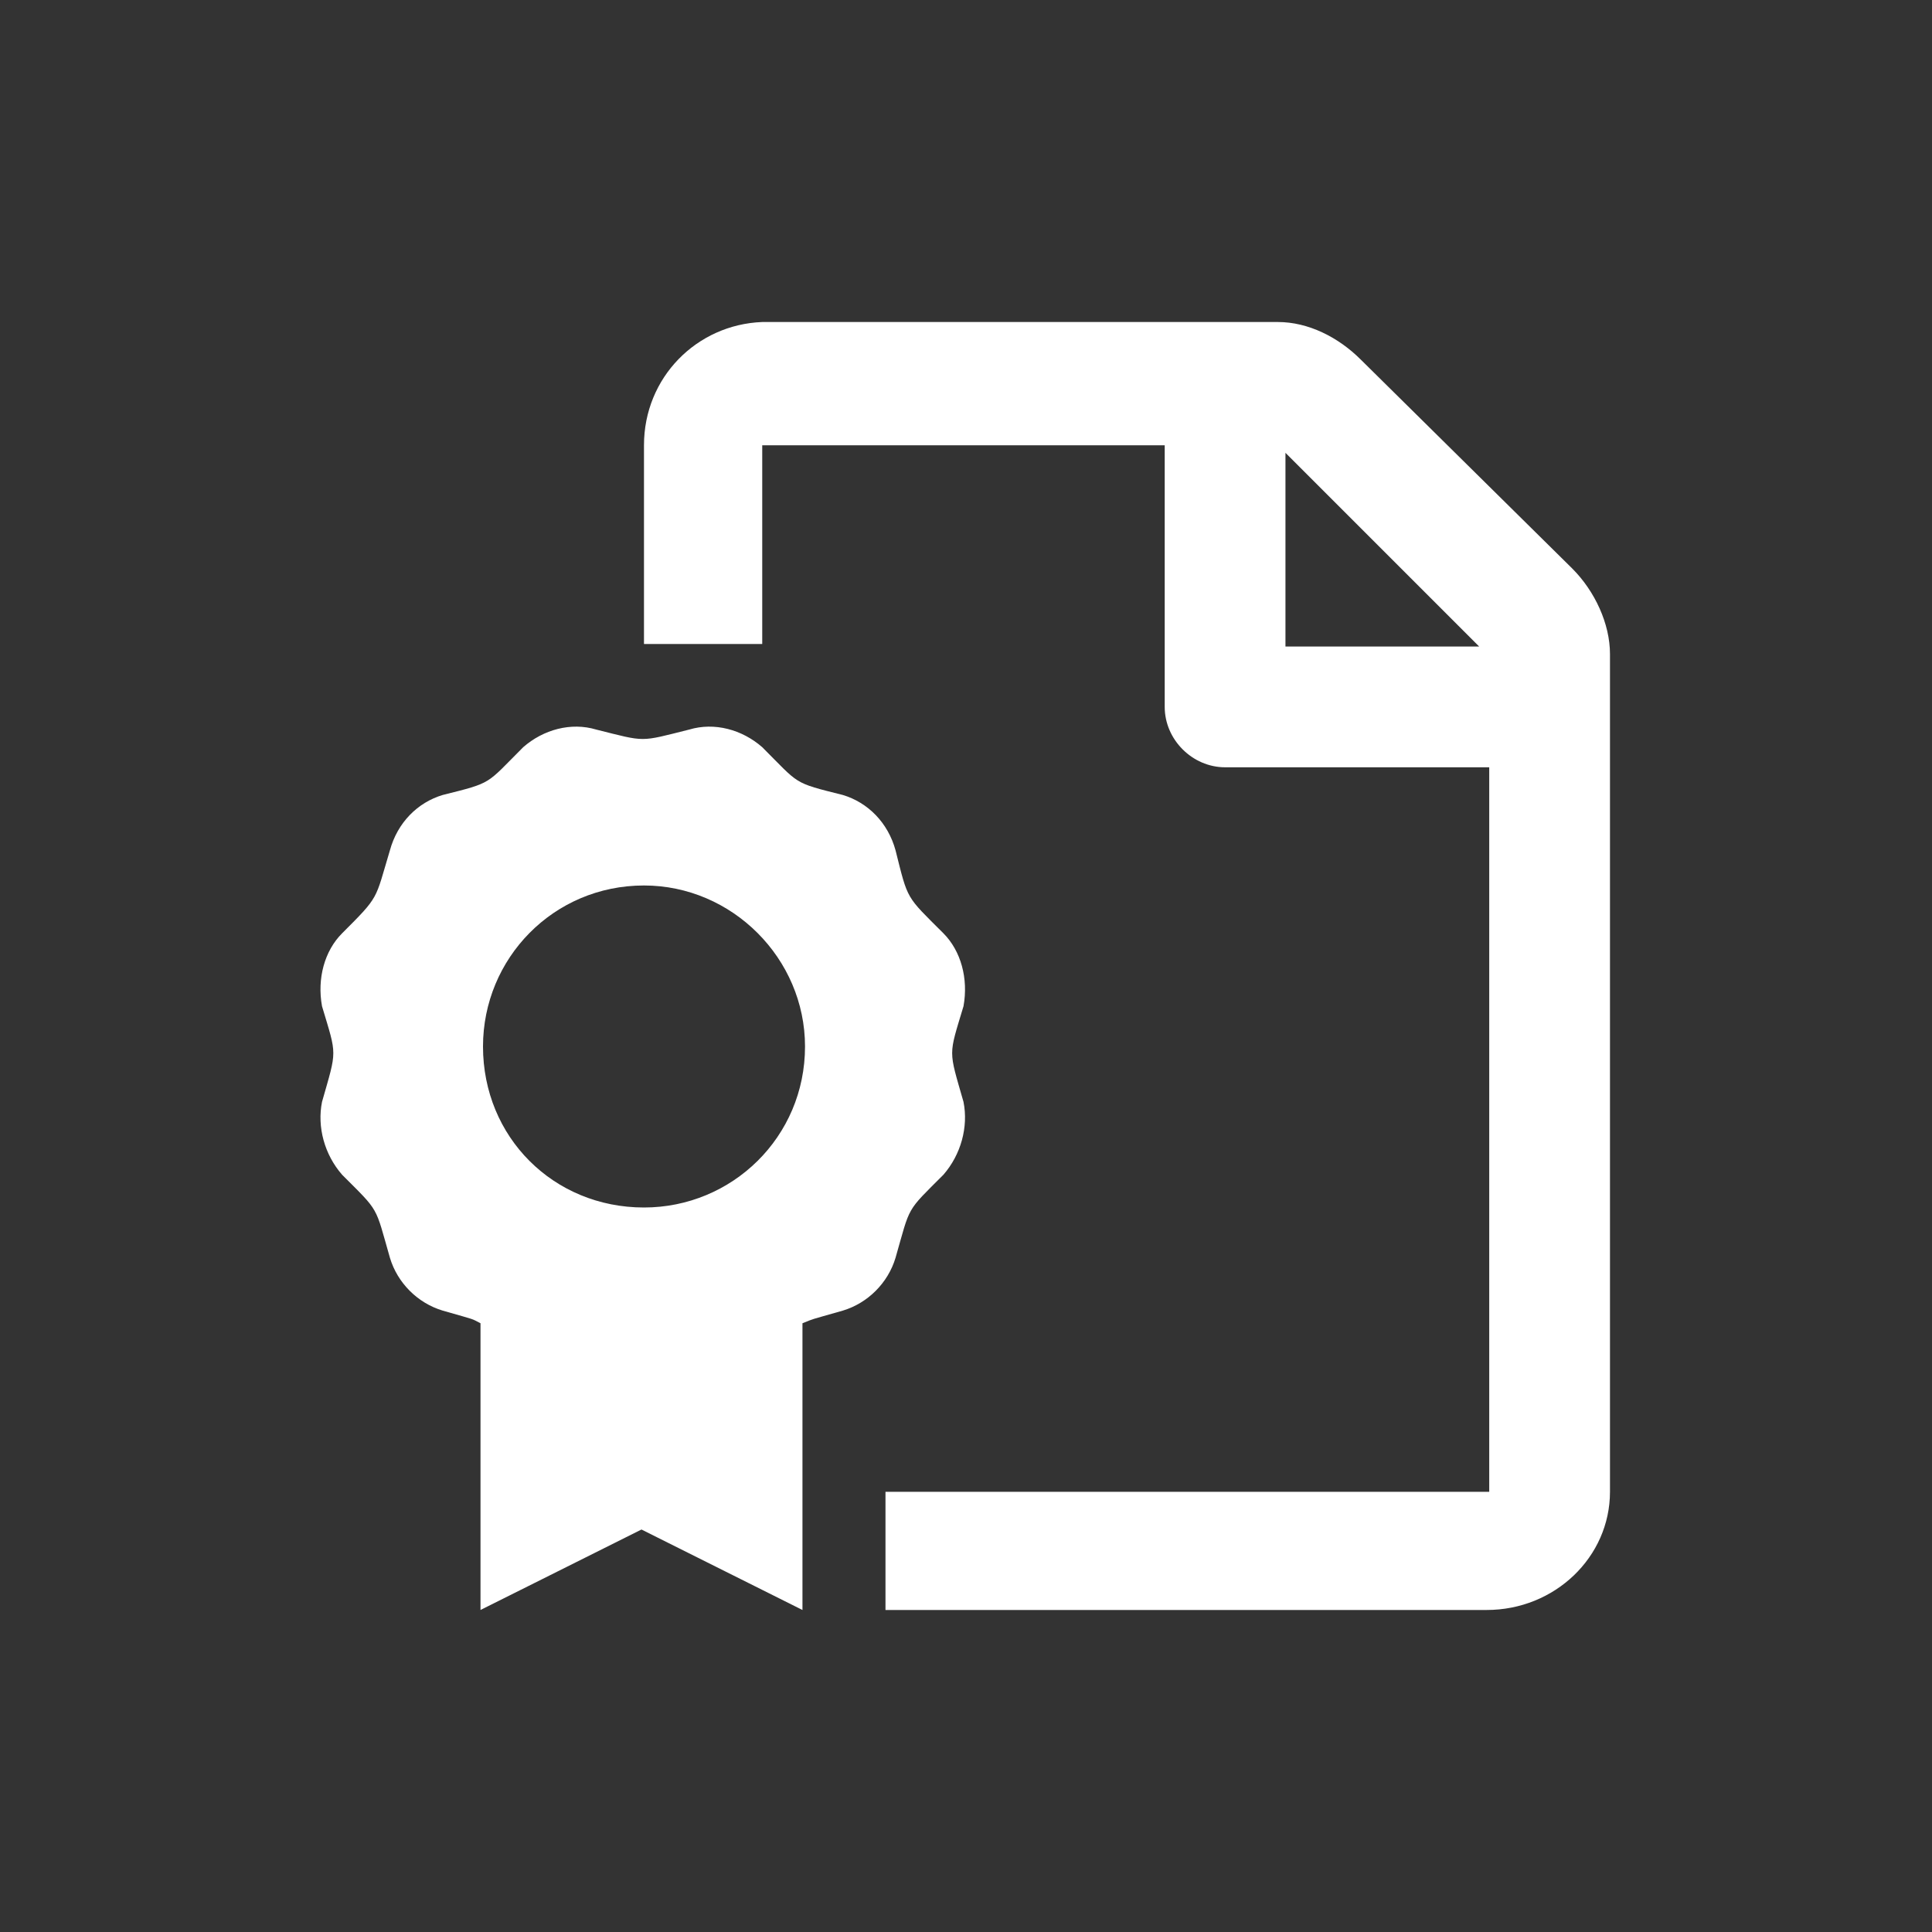<svg width="34" height="34" viewBox="0 0 34 34" fill="none" xmlns="http://www.w3.org/2000/svg">
<rect x="0" y="0" width="34" height="34" fill="#333333" stroke="none"/>
<path d="M27.669 10.005L23.95 6.331C23.552 5.932 23.021 5.667 22.489 5.667H13.414C12.263 5.711 11.333 6.641 11.333 7.836V11.333H13.414V7.836H20.497V12.44C20.497 13.016 20.984 13.503 21.56 13.503H26.208V26.253H15.583V28.333H26.164C27.359 28.333 28.333 27.404 28.333 26.253V11.51C28.333 10.979 28.068 10.404 27.669 10.005ZM22.622 11.378V7.969L26.031 11.378H22.622ZM16.602 20.674C16.911 20.32 17.044 19.833 16.956 19.391C16.69 18.461 16.69 18.594 16.956 17.708C17.044 17.221 16.911 16.734 16.602 16.424C15.937 15.76 15.982 15.849 15.76 14.964C15.627 14.477 15.273 14.122 14.831 13.99C13.945 13.768 14.078 13.812 13.414 13.149C13.06 12.839 12.573 12.706 12.13 12.839C11.245 13.06 11.377 13.06 10.492 12.839C10.049 12.706 9.562 12.839 9.208 13.149C8.544 13.812 8.677 13.768 7.792 13.99C7.349 14.122 6.995 14.477 6.862 14.964C6.596 15.849 6.685 15.76 6.021 16.424C5.711 16.734 5.578 17.221 5.667 17.708C5.932 18.594 5.932 18.461 5.667 19.391C5.578 19.833 5.711 20.32 6.021 20.674C6.685 21.339 6.596 21.206 6.862 22.135C6.995 22.578 7.349 22.932 7.792 23.065C8.411 23.242 8.279 23.198 8.456 23.287V28.333L11.289 26.917L14.122 28.333V23.287C14.344 23.198 14.211 23.242 14.831 23.065C15.273 22.932 15.627 22.578 15.76 22.135C16.026 21.206 15.937 21.339 16.602 20.674ZM11.333 21.25C9.739 21.25 8.5 20.01 8.5 18.417C8.5 16.867 9.739 15.583 11.333 15.583C12.883 15.583 14.167 16.867 14.167 18.417C14.167 20.01 12.883 21.25 11.333 21.25Z" fill="white"/>
</svg>
